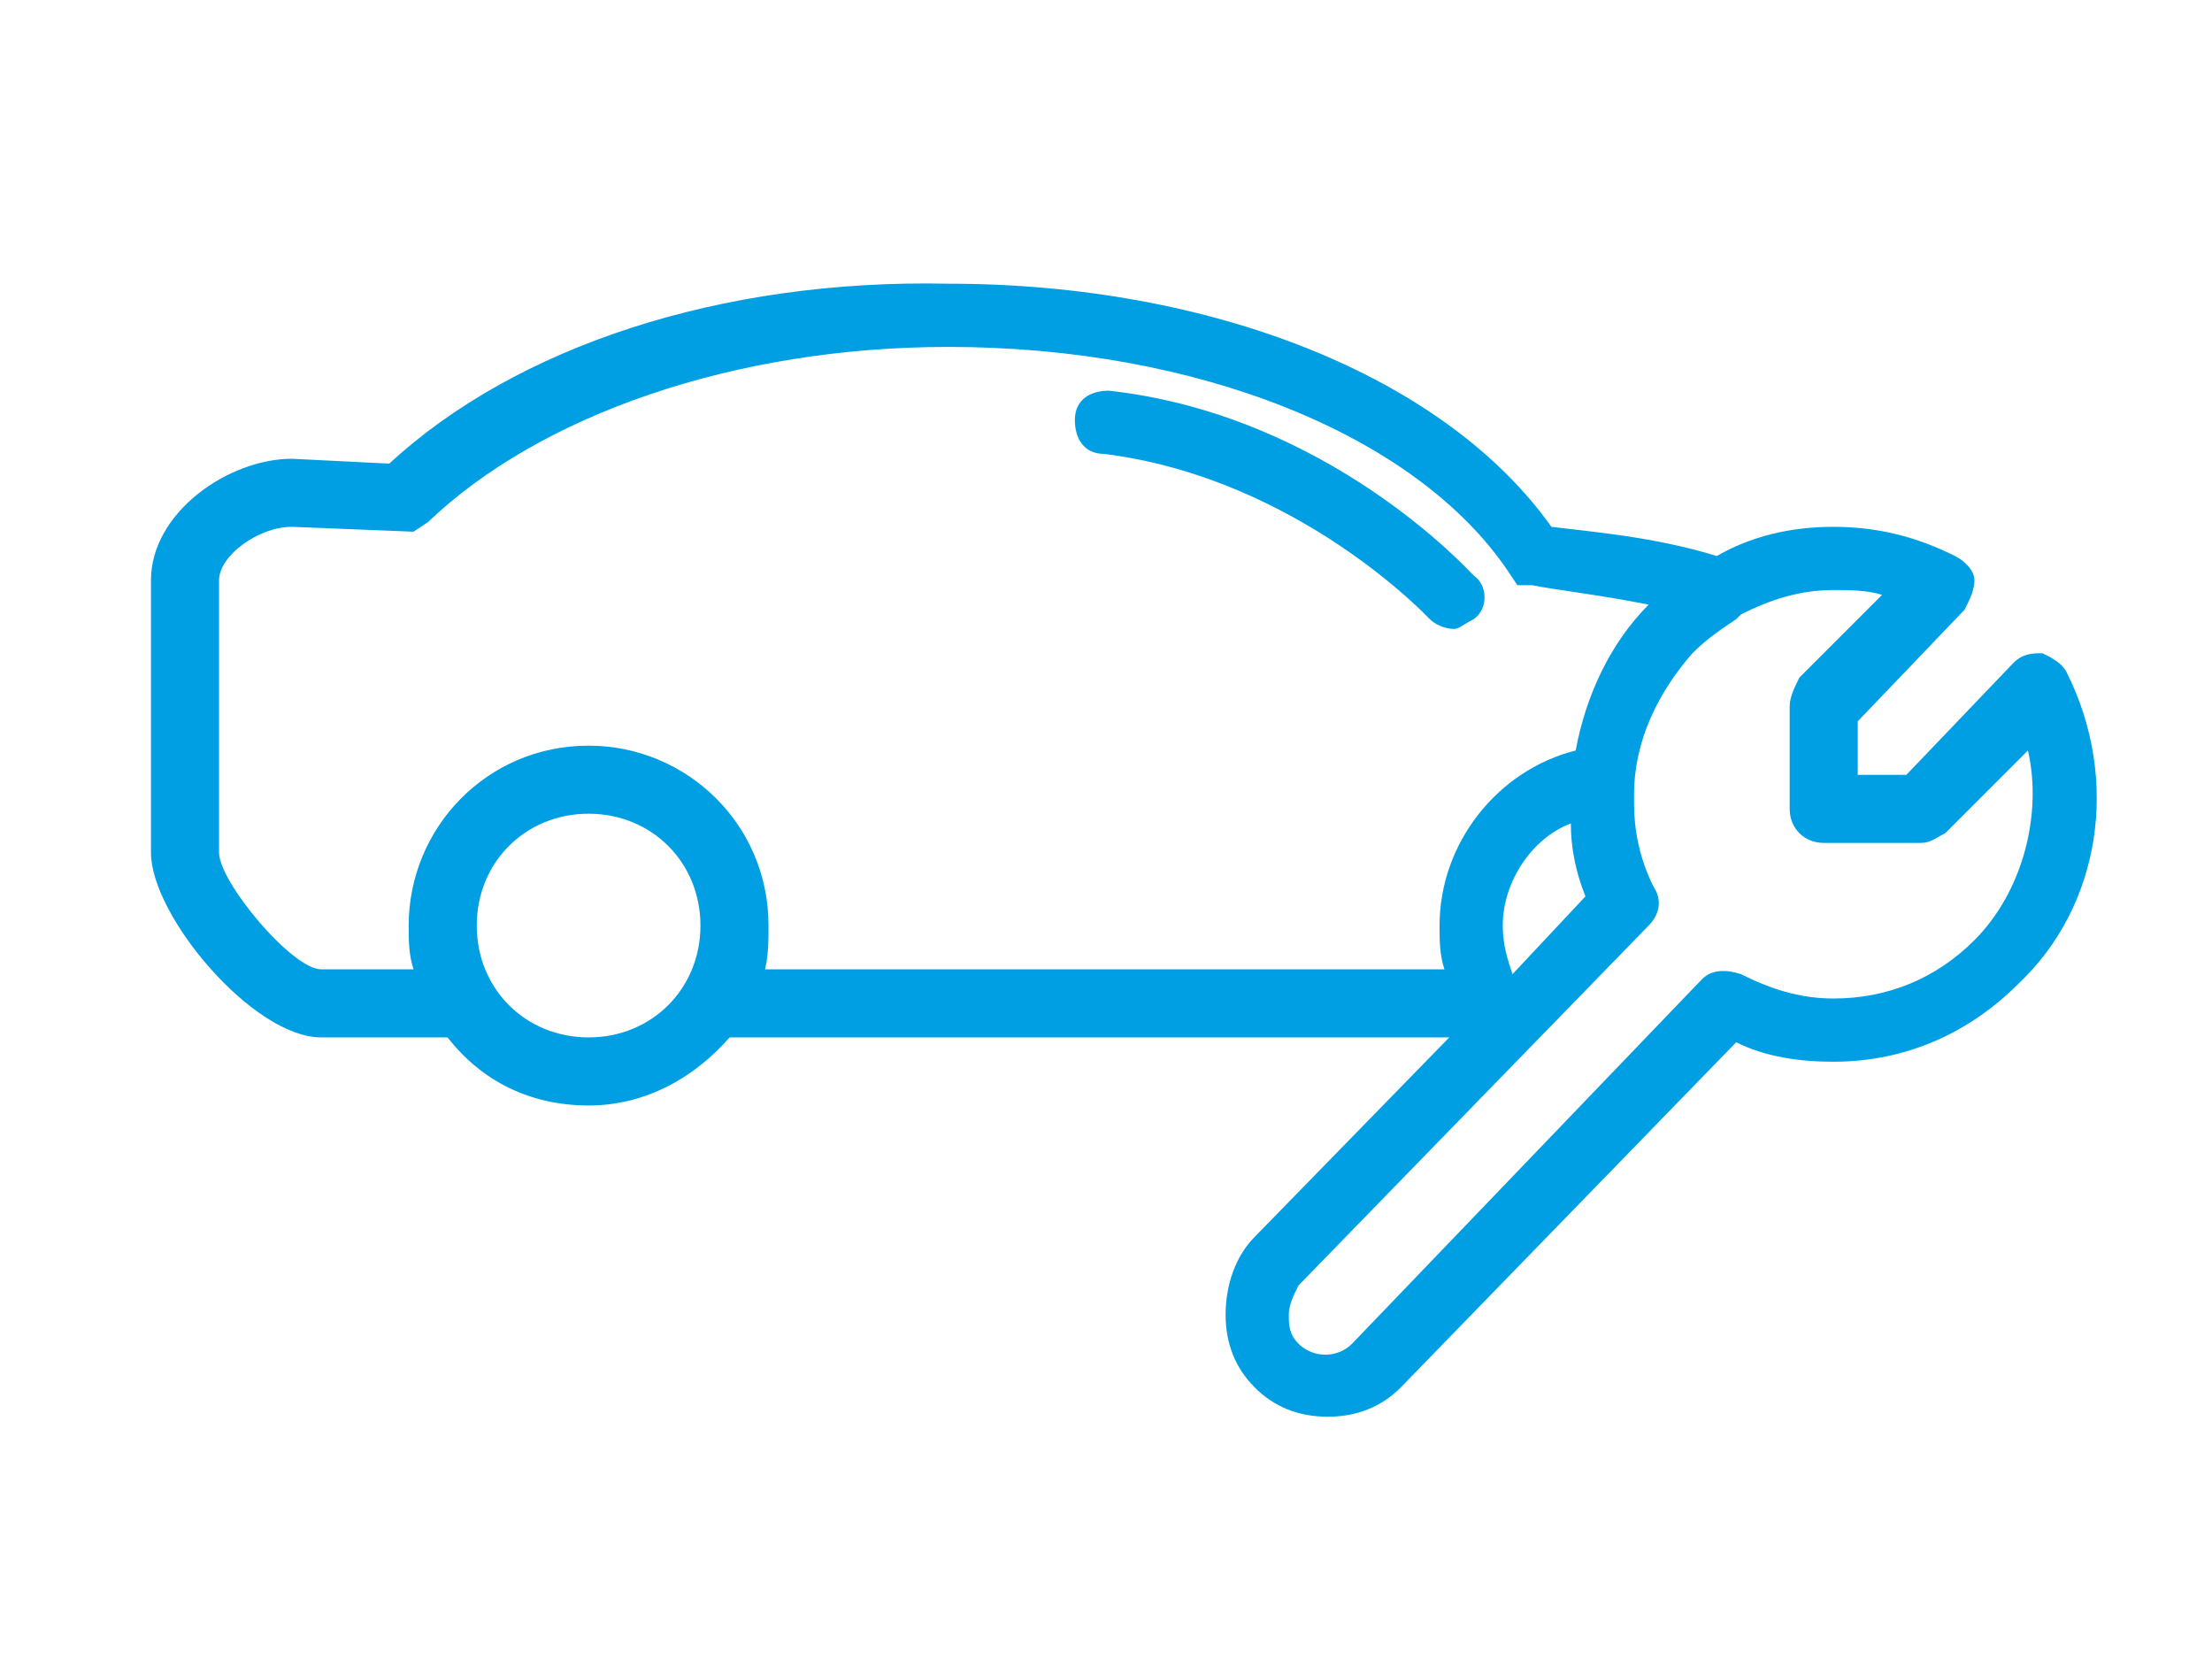 <?xml version="1.0" encoding="utf-8"?>
<!-- Generator: Adobe Illustrator 16.0.0, SVG Export Plug-In . SVG Version: 6.00 Build 0)  -->
<!DOCTYPE svg PUBLIC "-//W3C//DTD SVG 1.1//EN" "http://www.w3.org/Graphics/SVG/1.1/DTD/svg11.dtd">
<svg version="1.1" id="Layer_1" xmlns="http://www.w3.org/2000/svg" xmlns:xlink="http://www.w3.org/1999/xlink" x="0px" y="0px"
	 width="640px" height="480px" viewBox="100.945 57.64 640 480" enable-background="new 100.945 57.64 640 480"
	 xml:space="preserve">
<g id="XMLID_47_">
	<path id="XMLID_27_" fill="#009FE3" d="M527.302,236.799c4.221-2.814,4.221-9.849,0-12.662
		c-1.407-1.408-42.207-46.429-105.519-53.463c-5.626,0-9.848,2.814-9.848,8.442c0,5.627,2.814,9.848,8.441,9.848
		c56.277,7.035,94.263,47.835,94.263,47.835c1.406,1.406,4.222,2.813,7.036,2.813C523.081,239.612,524.489,238.205,527.302,236.799z
		"/>
	<path id="XMLID_48_" fill="#009FE3" d="M698.945,252.274c-1.407-2.814-4.221-4.221-7.034-5.627c-2.814,0-5.627,0-8.44,2.814
		l-30.953,32.359h-14.069v-15.475l30.952-32.359c1.407-2.815,2.813-5.628,2.813-8.442s-2.813-5.627-5.627-7.034
		c-11.256-5.628-22.511-8.441-35.172-8.441c-12.662,0-23.918,2.813-33.766,8.441c-18.29-5.628-36.58-7.034-47.835-8.441
		c-30.952-43.614-98.484-70.345-174.457-70.345c-66.125-1.407-125.215,18.29-161.794,52.055l-28.138-1.407
		c-18.29,0-40.8,15.476-40.8,35.172v78.787c0,18.29,29.545,53.462,49.242,53.462h36.579c9.848,12.664,23.917,19.697,40.8,19.697
		c16.884,0,30.953-8.441,40.802-19.697h208.222l-56.276,57.685c-5.627,5.627-8.441,14.068-8.441,22.511
		c0,8.441,2.814,15.476,8.441,21.104c5.627,5.628,12.663,8.44,21.104,8.44c8.44,0,15.476-2.813,21.104-8.44l97.076-99.892
		c8.441,4.221,18.291,5.628,28.139,5.628l0,0c21.104,0,39.395-8.442,53.463-22.51C708.793,319.806,714.421,283.226,698.945,252.274z
		 M271.245,357.793c-18.29,0-32.358-14.068-32.358-32.359c0-18.29,14.068-32.359,32.358-32.359c18.29,0,32.36,14.068,32.36,32.359
		C303.604,343.725,289.535,357.793,271.245,357.793z M321.894,339.504c1.407-4.222,1.407-9.849,1.407-14.069
		c0-29.545-23.917-52.055-52.056-52.055c-29.544,0-52.054,23.917-52.054,52.055c0,4.222,0,8.441,1.407,12.662h-26.732
		c-8.442,0-29.545-25.324-29.545-33.766v-78.787c0-7.034,11.255-15.476,21.103-15.476l35.173,1.407l4.22-2.814
		c32.36-30.952,88.636-50.649,150.54-50.649c71.752,0,135.063,25.324,161.794,64.719l2.814,4.22h4.222
		c7.034,1.407,19.695,2.814,33.766,5.628c-11.256,11.255-18.29,26.73-21.104,42.206c-22.511,5.629-39.395,26.732-39.395,50.65
		c0,4.222,0,8.441,1.408,12.662l0,0H321.894V339.504z M559.66,316.992l-21.103,22.512c-1.408-4.222-2.815-8.441-2.815-14.069
		c0-12.662,8.442-25.324,19.698-29.545C555.44,302.924,556.847,309.958,559.66,316.992z M672.213,329.655
		c-11.255,11.256-25.324,16.883-40.8,16.883c-9.849,0-18.289-2.813-26.731-7.034c-4.221-1.408-8.44-1.408-11.255,1.407
		L492.129,446.428c-4.221,4.221-11.255,4.221-15.475,0c-2.815-2.814-2.815-5.627-2.815-8.441c0-2.813,1.408-5.628,2.815-8.441
		L577.95,325.434c2.814-2.813,4.221-7.033,1.407-11.256c-4.221-8.441-5.627-16.883-5.627-23.917v-2.815
		c0-15.475,7.034-29.545,16.882-40.8c4.223-4.221,8.442-7.035,12.663-9.848l1.407-1.407c8.441-4.222,16.883-7.035,26.731-7.035
		c4.22,0,9.849,0,14.068,1.407l-23.917,23.917c-1.406,2.814-2.814,5.627-2.814,8.441v29.546c0,5.627,4.222,9.848,9.848,9.848h28.139
		c2.814,0,4.221-1.407,7.035-2.813l23.917-23.918C691.91,293.074,686.282,315.586,672.213,329.655z"/>
</g>
</svg>

